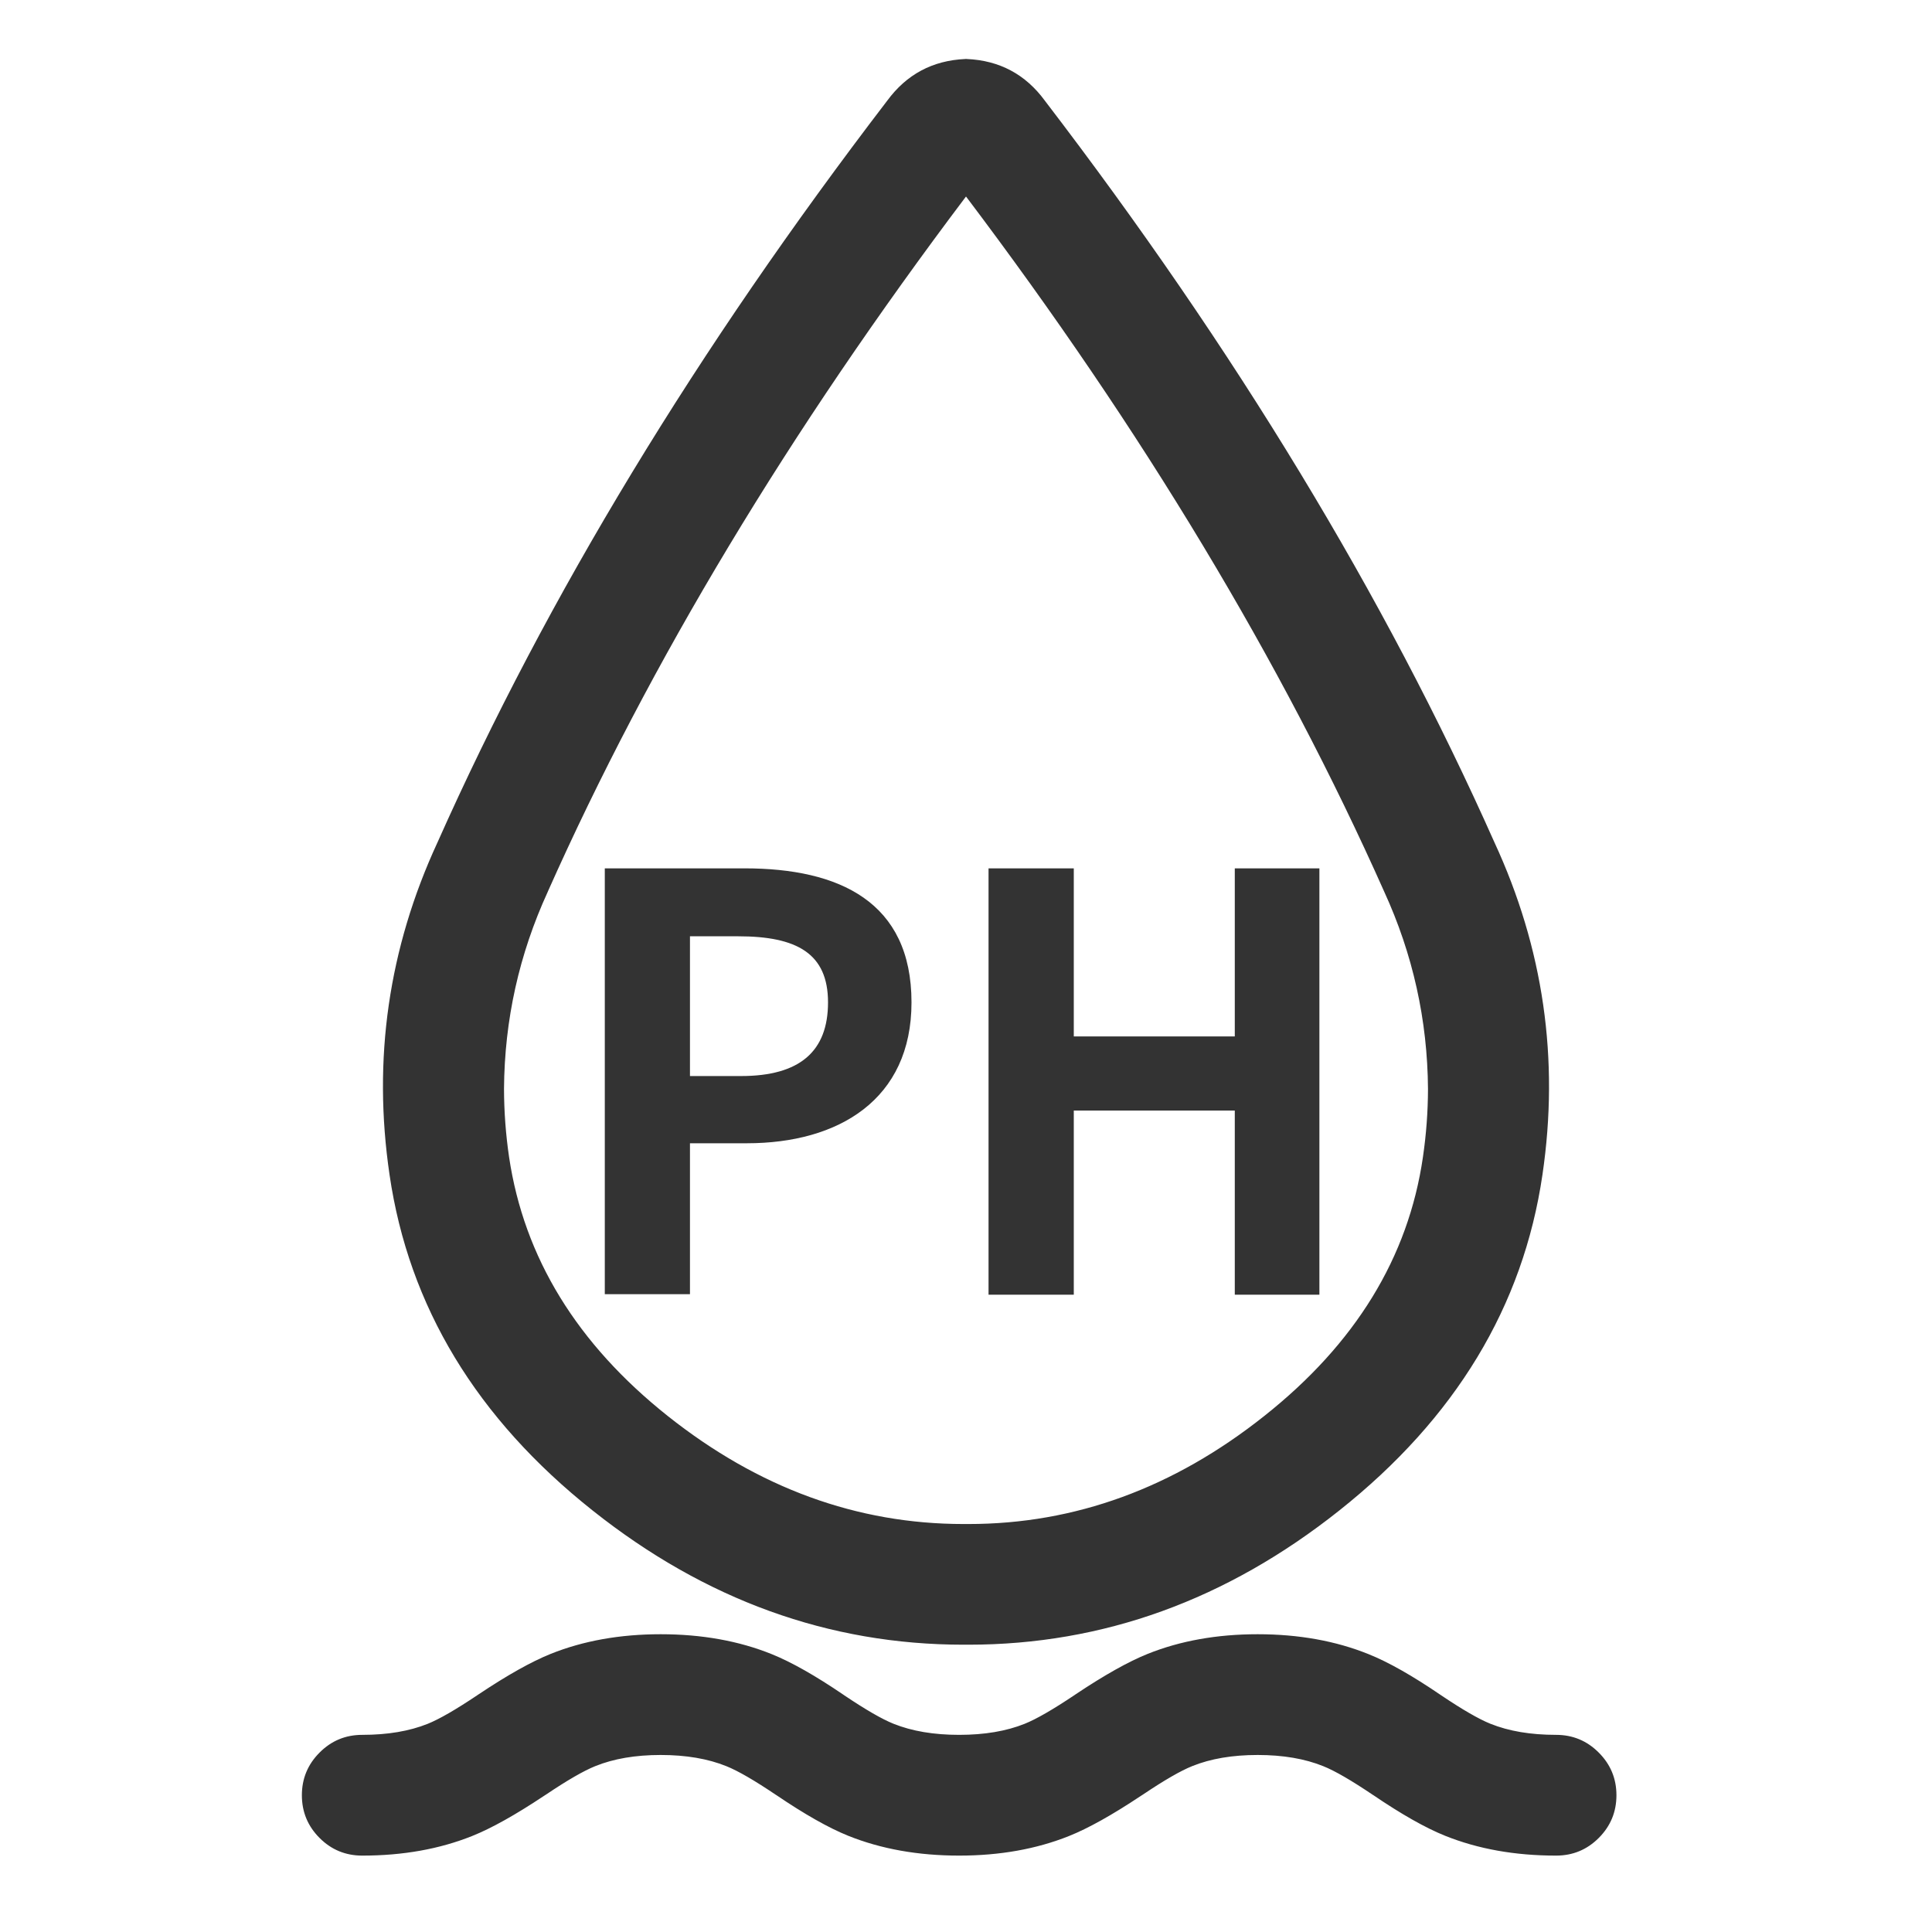 <svg xmlns="http://www.w3.org/2000/svg" xmlns:xlink="http://www.w3.org/1999/xlink" fill="none" version="1.1" width="24" height="24" viewBox="0 0 24 24"><defs><clipPath id="master_svg0_112_01047"><rect x="0" y="0" width="24" height="24" rx="0"/></clipPath></defs><g clip-path="url(#master_svg0_112_01047)"><g><path d="M7.513,10.787L9.25,10.787C10.423,10.787,11.323,11.201,11.323,12.452C11.323,13.661,10.415,14.202,9.279,14.202L8.571,14.202L8.571,16.077L7.513,16.077L7.513,10.787ZM9.206,13.367C9.936,13.367,10.286,13.06,10.286,12.452C10.286,11.845,9.9,11.631,9.171,11.631L8.571,11.631L8.571,13.367L9.206,13.367ZM12.28,10.787L13.339,10.787L13.339,12.875L15.339,12.875L15.339,10.787L16.39,10.787L16.39,16.083L15.339,16.083L15.339,13.796L13.339,13.796L13.339,16.083L12.28,16.083L12.28,10.787Z" fill="#333333" fill-opacity="1"/></g><g><path d="M12,2.027C13.051,3.402,15.649,6.99,17.422,10.972C17.789,11.774,17.982,12.644,17.989,13.525C17.989,13.822,17.967,14.118,17.924,14.411C17.739,15.679,17.005,16.879,15.86,17.786C14.742,18.674,13.348,19.182,12.03,19.182L11.97,19.182C10.652,19.182,9.258,18.674,8.14,17.786C6.995,16.876,6.265,15.676,6.076,14.411C6.033,14.118,6.012,13.822,6.011,13.525C6.018,12.644,6.211,11.774,6.578,10.972C8.351,6.99,10.949,3.405,12,2.027ZM12,0.982C11.691,0.997,11.405,1.15,11.223,1.4C9.75,3.322,7.341,6.799,5.664,10.566C5.087,11.812,4.887,13.198,5.086,14.556C5.555,17.759,8.808,20.181,11.97,20.181L12.03,20.181C15.193,20.181,18.445,17.755,18.914,14.556C19.113,13.198,18.913,11.812,18.336,10.566C16.659,6.799,14.25,3.322,12.779,1.4C12.596,1.15,12.309,0.996,12,0.982ZM19.33,22.801C18.25,22.801,17.691,22.426,17.197,22.091C16.75,21.79,16.396,21.551,15.623,21.551C14.849,21.551,14.498,21.79,14.049,22.091C13.549,22.424,12.995,22.801,11.915,22.801C10.835,22.801,10.276,22.426,9.782,22.091C9.335,21.79,8.981,21.551,8.207,21.551C7.434,21.551,7.082,21.79,6.634,22.091C6.134,22.424,5.58,22.801,4.5,22.801C4.224,22.801,4,22.577,4,22.301C4,22.025,4.224,21.801,4.5,21.801C5.274,21.801,5.625,21.564,6.074,21.262C6.574,20.929,7.127,20.551,8.207,20.551C9.287,20.551,9.848,20.926,10.341,21.262C10.789,21.564,11.141,21.801,11.915,21.801C12.689,21.801,13.04,21.564,13.49,21.262C13.99,20.929,14.544,20.551,15.623,20.551C16.701,20.551,17.262,20.926,17.756,21.262C18.203,21.564,18.556,21.801,19.33,21.801C19.606,21.801,19.83,22.025,19.83,22.301C19.83,22.577,19.606,22.801,19.33,22.801Z" fill="#333333" fill-opacity="1"/><path d="M12.979,1.25Q12.619,0.76,12.011,0.733L12,0.732L11.989,0.733Q11.382,0.761,11.022,1.25Q7.477,5.88,5.435,10.464Q4.522,12.438,4.839,14.593Q5.198,17.047,7.363,18.765Q9.461,20.431,11.97,20.431L12.03,20.431Q14.539,20.431,16.637,18.764Q18.802,17.045,19.161,14.592Q19.478,12.438,18.563,10.461Q16.526,5.885,12.979,1.25ZM12,1.233Q12.362,1.253,12.577,1.547L12.58,1.552Q16.092,6.141,18.109,10.671Q18.961,12.513,18.666,14.52Q18.336,16.777,16.326,18.372Q14.364,19.931,12.03,19.931L11.97,19.931Q9.635,19.931,7.673,18.374Q5.664,16.779,5.334,14.52Q5.039,12.513,5.892,10.668Q7.91,6.136,11.421,1.552L11.423,1.55L11.424,1.547Q11.639,1.254,12,1.233ZM11.801,1.876Q8.33,6.425,6.35,10.868L6.35,10.87L6.349,10.871Q5.771,12.134,5.761,13.525Q5.762,13.989,5.829,14.448Q6.137,16.514,7.985,17.982Q9.811,19.432,11.97,19.432L12.03,19.432Q14.189,19.432,16.015,17.982Q17.87,16.512,18.171,14.447Q18.238,13.989,18.239,13.523Q18.229,12.133,17.651,10.871Q15.662,6.406,12.199,1.876L12,1.616L11.801,1.876ZM6.261,13.525Q6.27,12.243,6.805,11.077L6.806,11.074Q8.705,6.81,12,2.441Q15.287,6.792,17.194,11.074Q17.73,12.243,17.739,13.527Q17.738,13.952,17.676,14.375Q17.404,16.244,15.705,17.59Q14.015,18.932,12.03,18.932L11.97,18.932Q9.985,18.932,8.295,17.59Q6.603,16.245,6.324,14.374Q6.262,13.952,6.261,13.525ZM19.86,22.832Q20.08,22.612,20.08,22.301Q20.08,21.991,19.86,21.771Q19.641,21.551,19.33,21.551Q18.857,21.551,18.514,21.413Q18.296,21.325,17.897,21.056Q17.371,20.697,17.002,20.549Q16.388,20.301,15.623,20.301Q14.866,20.301,14.257,20.545Q13.899,20.689,13.367,21.044L13.351,21.055L13.345,21.059Q12.943,21.328,12.728,21.414Q12.386,21.551,11.915,21.551Q11.443,21.551,11.099,21.413Q10.883,21.326,10.482,21.056L10.481,21.055Q9.955,20.697,9.588,20.549Q8.974,20.301,8.207,20.301Q7.45,20.301,6.841,20.545Q6.483,20.689,5.951,21.044L5.934,21.055L5.93,21.058Q5.529,21.327,5.313,21.414Q4.971,21.551,4.5,21.551Q4.189,21.551,3.97,21.771Q3.75,21.991,3.75,22.301Q3.75,22.612,3.97,22.832Q4.189,23.051,4.5,23.051Q5.256,23.051,5.864,22.808Q6.222,22.665,6.753,22.312L6.773,22.299L6.781,22.294Q7.181,22.025,7.396,21.939Q7.738,21.801,8.207,21.801Q8.679,21.801,9.023,21.94Q9.24,22.027,9.641,22.298L9.642,22.298Q10.171,22.657,10.535,22.804Q11.149,23.051,11.915,23.051Q12.671,23.051,13.279,22.808Q13.637,22.665,14.168,22.312L14.188,22.299L14.196,22.294Q14.596,22.025,14.811,21.939Q15.153,21.801,15.623,21.801Q16.094,21.801,16.438,21.94Q16.655,22.027,17.056,22.298L17.057,22.298Q17.585,22.657,17.95,22.804Q18.564,23.051,19.33,23.051Q19.641,23.051,19.86,22.832ZM19.33,22.051Q19.58,22.051,19.58,22.301Q19.58,22.551,19.33,22.551Q18.661,22.551,18.137,22.34Q17.822,22.213,17.338,21.884L17.335,21.883Q16.89,21.583,16.625,21.476Q16.191,21.301,15.623,21.301Q15.056,21.301,14.625,21.475Q14.361,21.581,13.917,21.879L13.909,21.884L13.891,21.896Q13.403,22.22,13.094,22.344Q12.575,22.551,11.915,22.551Q11.246,22.551,10.722,22.34Q10.407,22.213,9.923,21.884L9.921,21.883Q9.475,21.583,9.21,21.476Q8.776,21.301,8.207,21.301Q7.641,21.301,7.21,21.475Q6.946,21.581,6.502,21.879L6.494,21.884L6.476,21.896Q5.988,22.22,5.679,22.344Q5.16,22.551,4.5,22.551Q4.25,22.551,4.25,22.301Q4.25,22.051,4.5,22.051Q5.068,22.051,5.5,21.878Q5.764,21.771,6.209,21.473L6.213,21.47L6.229,21.46Q6.717,21.133,7.027,21.009Q7.547,20.801,8.207,20.801Q8.877,20.801,9.401,21.013Q9.718,21.141,10.201,21.469L10.202,21.47Q10.648,21.77,10.913,21.877Q11.346,22.051,11.915,22.051Q12.482,22.051,12.914,21.878Q13.178,21.772,13.623,21.474L13.629,21.47L13.645,21.46Q14.133,21.133,14.443,21.009Q14.962,20.801,15.623,20.801Q16.291,20.801,16.815,21.013Q17.134,21.141,17.616,21.469Q18.06,21.769,18.327,21.877Q18.76,22.051,19.33,22.051Z" fill-rule="evenodd" fill="#333333" fill-opacity="1"/></g></g></svg>